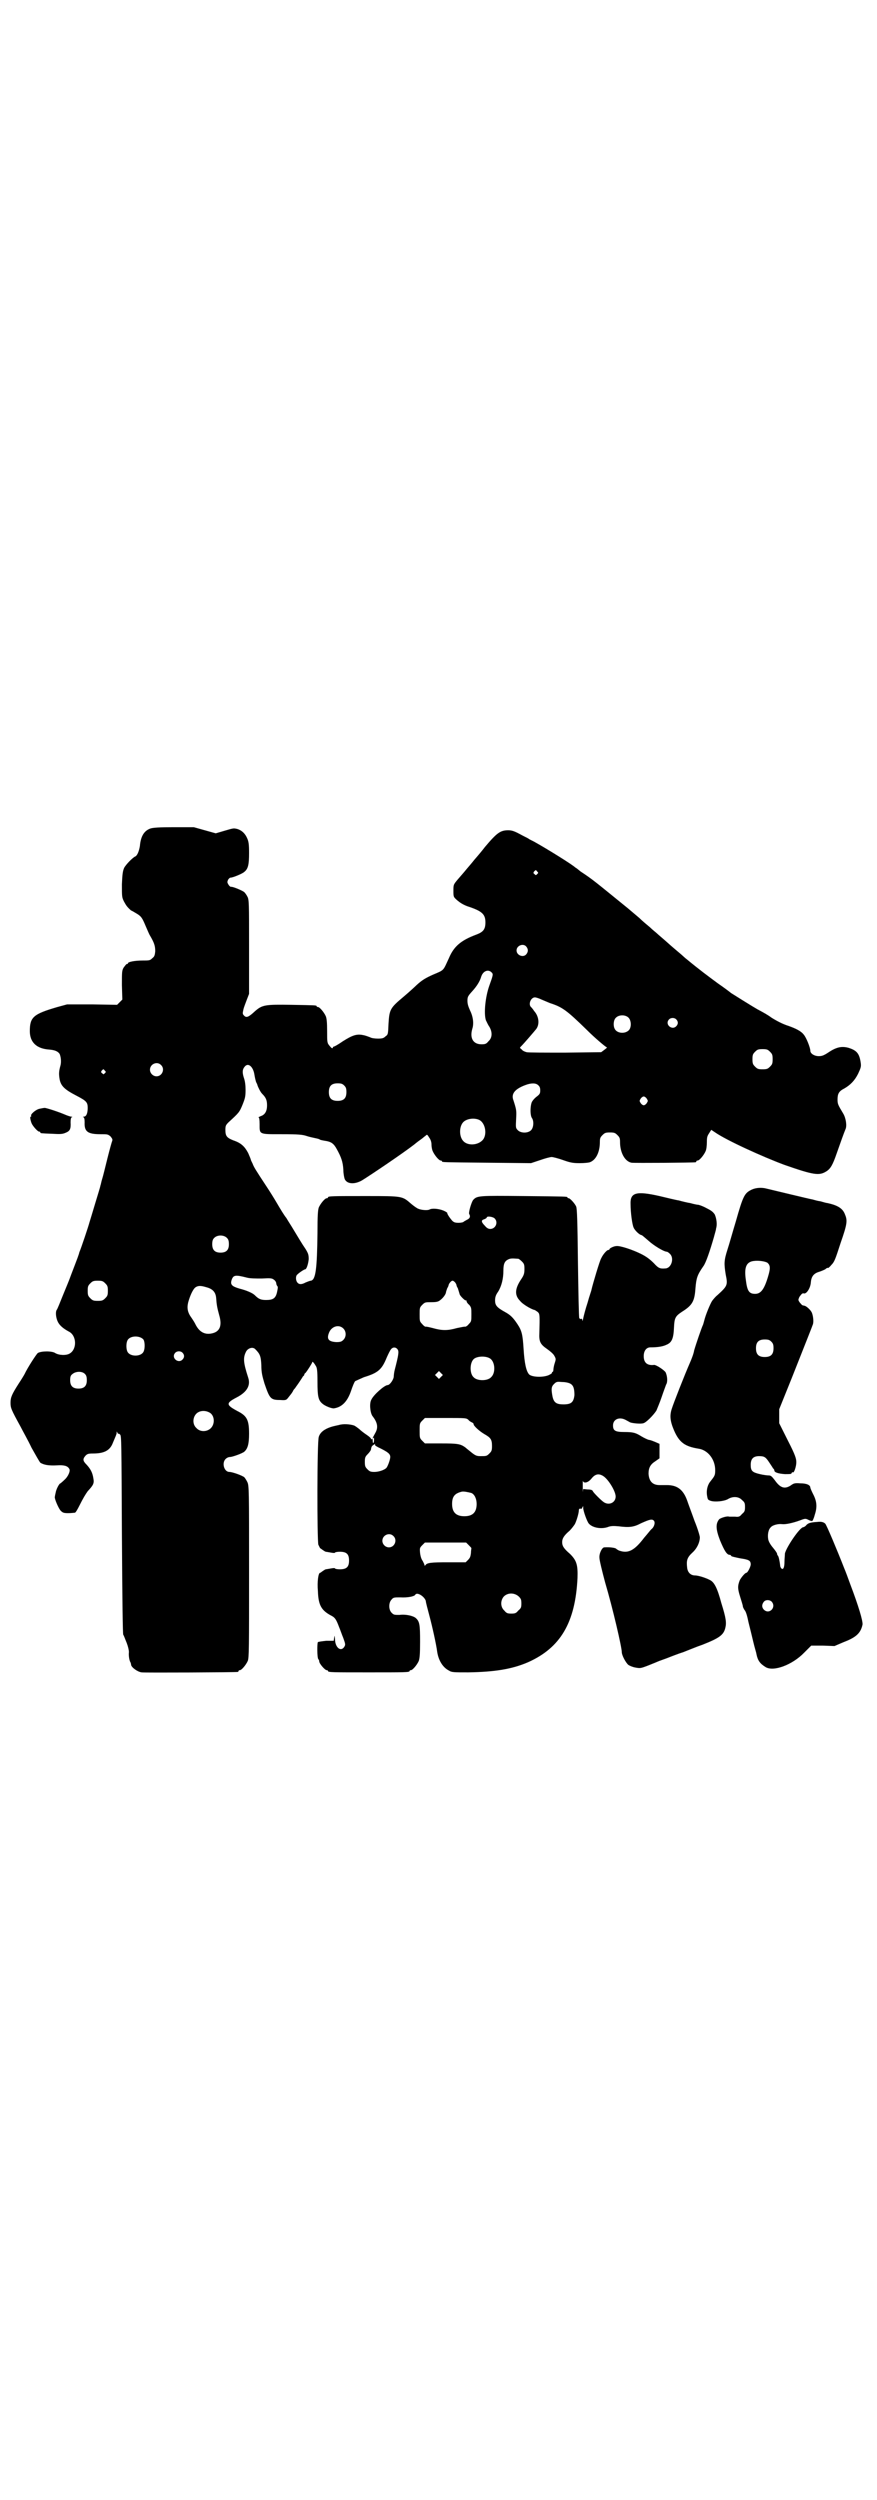 <?xml version="1.0" standalone="no"?>
<!DOCTYPE svg PUBLIC "-//W3C//DTD SVG 20010904//EN"
 "http://www.w3.org/TR/2001/REC-SVG-20010904/DTD/svg10.dtd">
<svg version="1.0" xmlns="http://www.w3.org/2000/svg"
 width="1000pt" height="2850pt" viewBox="0 0 1000 2850"
 preserveAspectRatio="xMidYMid meet">
<g transform="translate(0,2850) scale(0.5,-0.5)"
fill="#000000" stroke="none">
<path d="M343 3811 c-14 -5 -22 -17 -24 -40 -2 -12 -6 -22 -11 -24 -5 -2 -21
-18 -25 -26 -3 -7 -4 -14 -5 -37 0 -29 0 -30 5 -40 5 -9 7 -12 16 -20 1 0 6
-3 11 -6 12 -7 14 -10 22 -29 4 -9 8 -19 10 -22 10 -17 12 -24 12 -36 -1 -10
-2 -12 -7 -16 -5 -5 -7 -5 -22 -5 -17 0 -33 -3 -33 -6 0 -1 -1 -2 -3 -2 -1 0
-4 -4 -7 -8 -4 -7 -4 -10 -4 -40 l1 -33 -6 -6 -6 -6 -57 1 -57 0 -22 -6 c-55
-16 -63 -23 -63 -55 0 -25 15 -40 44 -42 13 -1 20 -4 24 -10 3 -7 4 -18 2 -26
-4 -14 -4 -20 -2 -32 3 -15 11 -23 38 -37 23 -12 26 -15 26 -28 0 -12 -3 -20
-9 -20 -2 0 -3 -1 -1 -1 2 -1 3 -4 3 -12 -1 -21 7 -27 36 -27 16 0 17 0 23 -5
4 -5 5 -7 4 -10 -1 -2 -6 -20 -11 -40 -5 -20 -10 -41 -12 -47 -2 -6 -3 -13 -4
-15 0 -2 -6 -21 -12 -41 -6 -20 -12 -40 -13 -43 -2 -8 -19 -59 -23 -68 -1 -5
-6 -18 -11 -31 -5 -13 -10 -26 -11 -29 -1 -3 -8 -20 -15 -37 -7 -17 -13 -33
-15 -35 -3 -6 -1 -19 3 -27 4 -8 12 -15 25 -22 18 -9 19 -40 2 -50 -8 -5 -25
-4 -33 1 -7 5 -32 5 -40 0 -4 -4 -23 -33 -30 -48 -1 -2 -7 -12 -13 -21 -16
-25 -19 -32 -19 -44 0 -12 1 -15 23 -55 5 -10 17 -31 25 -48 9 -16 18 -32 20
-34 8 -5 19 -7 38 -6 16 1 24 -1 28 -8 3 -4 -2 -17 -11 -25 -4 -4 -9 -8 -9 -8
-3 0 -10 -14 -11 -21 -1 -4 -2 -9 -2 -10 -1 -4 8 -25 13 -31 5 -5 7 -6 18 -6
6 0 13 1 15 1 2 1 6 8 10 16 9 18 14 26 19 33 13 14 15 18 13 29 -2 13 -6 21
-15 31 -9 9 -10 13 -3 21 4 4 6 5 17 5 24 0 37 6 44 21 8 19 10 23 10 26 0 4
0 4 2 0 1 -2 2 -3 2 -2 0 1 2 0 4 -2 3 -3 3 -18 4 -227 1 -162 2 -225 3 -229
2 -3 5 -12 8 -19 3 -8 5 -16 5 -21 -1 -8 1 -20 4 -24 0 -1 1 -3 1 -5 1 -6 15
-16 24 -17 8 -1 213 0 219 1 1 0 2 1 2 2 0 1 1 2 3 2 4 0 14 12 18 21 3 7 3
29 3 204 0 186 0 196 -4 204 -2 4 -5 9 -7 11 -5 4 -27 12 -34 12 -12 0 -18 21
-8 30 2 2 6 4 9 4 6 0 28 8 33 12 8 7 11 18 11 41 0 32 -5 41 -27 52 -26 14
-26 18 -1 31 23 12 32 27 26 45 -11 34 -12 45 -5 59 4 8 15 12 21 6 11 -11 13
-16 14 -37 0 -16 2 -24 7 -41 12 -35 14 -38 36 -38 13 -1 14 0 18 5 8 10 8 10
11 15 1 3 4 6 5 7 1 2 5 7 9 13 4 6 8 12 9 14 2 1 3 3 3 4 0 1 1 3 3 4 4 5 15
22 15 24 0 3 4 -1 8 -8 3 -4 4 -11 4 -36 0 -35 2 -43 12 -51 6 -5 21 -11 26
-10 19 3 31 17 39 41 3 9 7 19 9 21 2 1 11 5 20 9 33 10 41 18 52 45 4 9 8 17
10 19 4 5 11 5 15 -1 3 -5 2 -12 -7 -47 -1 -4 -2 -11 -2 -14 0 -7 -9 -20 -14
-20 -7 0 -32 -22 -37 -33 -5 -8 -3 -29 2 -37 11 -14 14 -25 8 -37 -6 -11 -7
-13 -7 -14 0 -1 1 -1 2 1 1 1 1 -1 1 -5 0 -8 -3 -10 -3 -2 0 4 -1 5 -2 4 -2
-1 -2 -1 -2 0 1 1 -3 5 -9 9 -6 4 -14 10 -18 14 -4 3 -9 7 -12 8 -9 3 -25 4
-34 1 -5 -1 -9 -2 -9 -2 0 0 -5 -1 -11 -3 -14 -5 -23 -12 -26 -22 -4 -10 -4
-234 -1 -246 2 -4 4 -8 4 -8 1 0 3 -2 6 -4 3 -2 6 -4 7 -4 1 0 6 -1 12 -2 5
-1 9 -1 9 0 0 1 5 2 11 2 15 0 21 -5 21 -20 0 -15 -6 -20 -21 -20 -6 0 -11 1
-11 2 0 1 -4 1 -9 0 -6 -1 -11 -2 -12 -2 -1 0 -4 -2 -7 -4 -3 -2 -5 -4 -6 -4
-4 0 -7 -20 -5 -42 1 -32 8 -44 31 -56 8 -4 11 -9 17 -25 3 -7 7 -19 10 -26 5
-14 5 -15 2 -20 -8 -12 -21 -1 -21 18 -1 9 -1 9 -2 3 l-1 -7 -17 0 c-9 -1 -17
-2 -19 -3 -2 -2 -2 -36 1 -39 1 -1 2 -3 2 -5 0 -5 13 -20 17 -20 2 0 3 -1 3
-2 0 -3 11 -3 93 -3 82 0 93 0 93 3 0 1 1 2 3 2 4 0 14 12 18 21 2 6 3 15 3
44 0 39 -1 46 -10 54 -6 5 -23 9 -37 7 -12 0 -13 0 -18 5 -7 7 -7 23 0 30 4 5
6 5 20 5 16 -1 32 2 34 6 4 7 21 -4 24 -14 0 -3 4 -18 8 -33 7 -26 16 -67 18
-83 3 -20 13 -36 27 -43 6 -4 11 -4 44 -4 59 1 99 7 136 23 74 33 108 90 113
192 1 30 -2 40 -17 55 -14 12 -18 18 -18 27 0 8 4 15 17 26 5 5 10 12 12 15 4
8 9 25 9 31 0 4 2 5 5 4 1 -1 2 1 3 3 2 4 2 4 2 -1 0 -7 9 -32 13 -36 9 -10
30 -13 45 -7 6 2 12 2 23 1 24 -3 34 -2 51 7 20 9 25 10 29 6 4 -4 1 -15 -6
-20 -2 -2 -9 -11 -16 -19 -22 -29 -36 -36 -55 -30 -4 1 -8 4 -9 5 -2 2 -15 4
-27 3 -5 0 -12 -14 -11 -24 0 -5 6 -30 13 -56 18 -61 38 -148 38 -159 0 -7 9
-24 15 -29 3 -2 10 -5 16 -6 11 -2 12 -2 30 5 10 4 20 8 22 9 2 1 11 4 19 7 8
3 25 10 38 14 13 5 32 13 44 17 38 15 48 22 52 38 3 12 2 22 -9 57 -9 34 -16
47 -25 52 -11 6 -28 11 -35 11 -10 0 -17 7 -18 18 -2 16 0 23 12 34 11 10 17
24 17 35 0 3 -5 20 -12 37 -6 17 -14 38 -17 47 -9 25 -23 35 -46 35 -5 0 -13
0 -17 0 -16 0 -24 9 -25 26 0 13 4 21 15 28 l10 7 0 17 0 16 -9 4 c-5 2 -12 5
-15 5 -4 1 -12 5 -17 8 -13 8 -18 10 -39 10 -21 0 -26 3 -26 15 0 14 14 20 28
13 4 -2 9 -5 11 -6 5 -2 24 -4 30 -2 6 1 23 18 30 29 2 5 8 19 12 31 4 12 9
25 10 28 4 6 3 19 -1 28 -3 5 -21 17 -26 17 -16 -2 -24 5 -24 20 0 12 6 20 15
20 17 0 29 2 37 6 12 5 16 14 17 39 1 22 3 26 18 36 24 15 29 24 31 54 2 23 4
30 18 50 6 8 15 35 24 66 2 8 5 17 5 20 3 9 1 23 -3 32 -4 6 -8 9 -18 14 -7 4
-15 7 -19 8 -3 0 -12 2 -19 4 -7 1 -19 4 -26 6 -7 1 -27 6 -44 10 -53 12 -67
8 -66 -18 0 -21 4 -48 7 -54 3 -7 14 -17 18 -17 1 0 8 -6 16 -13 12 -11 35
-25 42 -25 1 0 4 -2 7 -5 10 -10 3 -32 -10 -33 -13 -1 -16 0 -27 12 -9 9 -17
15 -29 21 -20 10 -48 19 -56 18 -6 0 -16 -5 -16 -7 0 -1 -1 -2 -3 -2 -3 0 -12
-10 -16 -19 -3 -4 -19 -58 -22 -71 0 -2 -5 -15 -9 -30 -5 -15 -9 -31 -10 -36
-1 -5 -2 -7 -2 -5 0 3 -1 5 -3 4 -1 -1 -3 0 -4 2 -1 2 -2 59 -3 126 -1 94 -2
123 -4 128 -3 7 -14 19 -17 19 -2 0 -3 1 -3 2 0 2 -2 2 -100 3 -102 1 -106 1
-115 -9 -4 -5 -11 -29 -9 -32 3 -5 2 -9 -3 -12 -4 -2 -7 -4 -9 -5 -1 -2 -7 -3
-12 -3 -8 0 -11 1 -15 5 -6 7 -12 16 -11 18 0 0 -4 3 -9 5 -10 4 -26 6 -32 2
-5 -2 -18 -1 -25 2 -3 1 -10 6 -16 11 -21 18 -18 18 -104 18 -75 0 -86 0 -86
-3 0 -1 -1 -2 -3 -2 -4 0 -14 -12 -18 -21 -2 -6 -3 -17 -3 -59 -1 -81 -4 -106
-15 -108 -2 0 -7 -2 -12 -4 -9 -5 -15 -5 -19 0 -4 5 -4 15 0 18 5 5 16 12 18
12 3 0 7 12 8 23 0 10 -1 13 -7 23 -9 13 -17 27 -28 45 -4 7 -12 19 -16 26 -5
6 -14 21 -21 33 -7 12 -17 28 -23 37 -27 41 -30 46 -33 54 -2 4 -4 8 -4 9 0 1
-3 8 -6 15 -8 15 -16 23 -34 29 -15 6 -18 10 -18 24 0 9 1 11 7 17 24 22 25
23 32 40 6 15 7 19 7 34 0 10 -1 20 -4 28 -4 13 -3 19 2 25 8 10 19 0 22 -17
1 -7 3 -15 4 -18 2 -4 3 -6 3 -7 2 -6 7 -16 11 -20 8 -8 11 -14 11 -26 0 -14
-5 -22 -15 -25 -4 -2 -6 -3 -4 -3 1 0 2 -4 2 -15 0 -24 -2 -23 51 -23 38 0 47
-1 56 -4 6 -2 15 -4 20 -5 5 -1 9 -2 10 -3 1 -1 6 -2 12 -3 14 -2 20 -6 27
-19 10 -18 14 -29 15 -47 0 -9 2 -18 3 -21 5 -12 23 -13 40 -3 24 15 92 61
118 81 6 5 14 11 17 13 3 2 7 6 9 7 4 4 4 4 9 -4 3 -4 5 -10 5 -15 0 -5 1 -12
3 -16 4 -9 14 -21 18 -21 2 0 3 -1 3 -2 0 -2 2 -2 104 -3 l99 -1 21 7 c11 4
23 7 26 7 3 0 15 -3 26 -7 17 -6 23 -7 38 -7 10 0 20 1 23 2 14 5 23 23 23 46
0 9 1 11 6 16 5 5 7 6 17 6 10 0 12 -1 17 -6 5 -5 6 -7 6 -16 0 -24 11 -44 26
-47 7 -1 140 0 146 1 1 0 2 1 2 2 0 1 1 2 3 2 4 0 14 12 18 21 2 4 3 13 3 21
0 11 1 14 5 20 l5 8 9 -6 c26 -18 107 -55 158 -74 66 -23 79 -25 95 -15 10 6
15 15 24 41 8 23 17 48 20 55 4 8 1 26 -5 36 -12 20 -13 22 -13 32 0 13 3 19
15 25 14 8 24 18 32 34 6 13 7 16 6 24 -3 22 -9 29 -28 35 -15 4 -27 2 -45
-10 -12 -8 -16 -9 -23 -9 -10 0 -19 6 -19 12 0 7 -9 30 -15 37 -6 8 -18 14
-35 20 -13 4 -28 12 -39 19 -8 6 -17 11 -32 19 -9 5 -57 35 -60 37 -1 1 -14
11 -30 22 -23 17 -42 31 -71 55 -3 2 -9 8 -15 13 -6 5 -19 16 -29 25 -10 9
-21 18 -24 21 -2 2 -10 8 -16 14 -6 5 -17 14 -24 21 -7 6 -19 16 -26 22 -74
60 -79 65 -108 84 -6 5 -11 9 -12 9 -4 5 -65 43 -94 59 -6 3 -12 6 -13 7 -1 1
-10 5 -19 10 -13 7 -19 9 -27 9 -18 0 -26 -6 -53 -38 -6 -8 -17 -21 -24 -29
-7 -9 -16 -19 -20 -24 -4 -5 -12 -14 -18 -21 -10 -12 -10 -12 -10 -26 0 -14 0
-14 9 -22 6 -5 12 -9 22 -13 34 -11 42 -18 42 -37 0 -16 -5 -22 -21 -28 -35
-13 -51 -27 -62 -53 -14 -30 -10 -27 -36 -38 -18 -8 -26 -13 -38 -24 -3 -3
-16 -15 -29 -26 -31 -26 -33 -29 -35 -62 -1 -24 -1 -25 -7 -29 -4 -4 -7 -5
-17 -5 -7 0 -15 1 -18 3 -3 1 -10 4 -16 5 -14 3 -24 0 -46 -14 -10 -7 -19 -12
-20 -12 -1 0 -3 -1 -3 -3 -1 -2 -3 -1 -7 4 -6 7 -6 8 -6 34 0 20 -1 29 -3 34
-4 9 -14 21 -18 21 -2 0 -3 1 -3 2 0 2 -2 2 -57 3 -61 1 -67 0 -84 -15 -14
-13 -19 -15 -24 -10 -4 4 -4 5 -2 14 1 5 5 15 8 23 l5 13 0 107 c0 101 0 108
-4 115 -2 4 -5 8 -7 10 -5 4 -27 13 -30 12 -2 0 -4 2 -6 5 -3 5 -3 6 -1 11 2
3 4 5 6 5 5 0 27 9 31 13 9 7 11 17 11 43 0 20 -1 26 -4 33 -5 12 -13 19 -23
22 -9 2 -8 2 -32 -5 l-17 -5 -25 7 -25 7 -45 0 c-34 0 -48 -1 -54 -3z m882
-98 c3 -3 3 -3 0 -6 -3 -3 -3 -3 -6 0 -3 2 -3 3 -1 6 4 4 4 4 7 0z m-25 -171
c5 -6 5 -12 0 -18 -7 -8 -22 -2 -22 9 0 11 15 17 22 9z m-79 -59 c4 -4 4 -5
-5 -30 -9 -25 -13 -63 -8 -79 2 -4 5 -11 8 -15 7 -12 7 -25 -2 -33 -5 -6 -7
-7 -16 -7 -19 0 -27 14 -21 35 4 12 2 28 -5 42 -4 9 -6 15 -6 22 0 9 1 11 11
22 10 11 17 22 20 32 4 14 16 19 24 11z m114 -62 c5 -2 14 -6 19 -8 28 -9 38
-16 84 -61 19 -19 44 -40 46 -40 1 0 -1 -2 -5 -5 l-8 -6 -82 -1 c-45 0 -85 0
-88 1 -4 1 -9 3 -11 6 -5 4 -5 4 -2 7 8 8 31 35 35 40 8 11 6 29 -5 41 -3 5
-7 9 -8 10 -5 7 1 21 10 21 2 0 9 -2 15 -5z m199 -42 c6 -7 6 -22 0 -28 -9 -9
-27 -7 -32 3 -4 7 -3 20 2 25 7 8 23 8 30 0z m108 -3 c5 -5 5 -11 0 -16 -10
-10 -27 5 -16 16 4 4 12 4 16 0z m214 -74 c5 -5 6 -7 6 -17 0 -10 -1 -12 -6
-17 -5 -5 -7 -6 -17 -6 -10 0 -12 1 -17 6 -5 5 -6 7 -6 17 0 10 1 12 6 17 5 5
7 6 17 6 10 0 12 -1 17 -6z m-1389 -30 c10 -9 3 -26 -10 -26 -8 0 -15 7 -15
15 0 13 16 20 25 11z m-128 -13 c3 -3 3 -3 0 -6 -3 -3 -3 -3 -6 0 -3 2 -3 3
-1 6 4 4 4 4 7 0z m546 -34 c4 -4 5 -7 5 -15 0 -14 -6 -20 -20 -20 -14 0 -20
6 -20 20 0 14 6 20 20 20 8 0 11 -1 15 -5z m442 1 c4 -3 5 -7 5 -12 0 -7 -1
-9 -9 -15 -5 -4 -10 -10 -11 -14 -3 -10 -3 -28 1 -34 5 -7 4 -22 -2 -28 -7 -7
-23 -7 -30 0 -5 5 -5 6 -4 25 1 20 1 21 -6 43 -6 15 3 26 27 35 13 5 24 5 29
0z m248 -31 c3 -5 3 -5 0 -10 -2 -3 -5 -5 -7 -5 -2 0 -5 2 -7 5 -3 5 -3 5 0
10 2 3 5 5 7 5 2 0 5 -2 7 -5z m-383 -48 c16 -7 20 -37 7 -48 -12 -11 -34 -11
-43 0 -9 10 -9 32 0 42 7 8 24 11 36 6z m36 -225 c9 -9 2 -24 -10 -24 -4 0 -8
2 -12 7 -9 9 -9 13 -2 15 3 1 6 3 6 4 0 4 14 2 18 -2z m-610 -45 c3 -3 4 -7 4
-14 0 -13 -6 -19 -19 -19 -13 0 -19 6 -19 19 0 7 1 11 4 14 7 8 23 8 30 0z
m664 -47 c1 0 5 -3 8 -6 5 -5 6 -7 6 -17 0 -10 -1 -14 -7 -23 -15 -22 -16 -37
-3 -50 6 -8 27 -20 34 -21 1 -1 5 -3 7 -5 4 -4 4 -8 3 -47 -1 -20 2 -26 18
-37 7 -5 14 -11 16 -15 4 -7 4 -8 1 -17 -2 -6 -3 -13 -3 -15 0 -3 -1 -5 -2 -5
-1 0 -2 -1 -1 -2 0 -1 -3 -3 -7 -5 -13 -6 -38 -5 -45 1 -7 7 -11 26 -13 59 -2
32 -4 41 -14 56 -10 15 -16 21 -29 28 -18 10 -22 15 -22 26 0 8 2 13 7 20 8
13 12 30 12 48 0 16 3 22 12 26 5 2 8 2 22 1z m-619 -43 c8 -2 19 -2 34 -2 20
1 23 1 28 -3 3 -2 5 -6 5 -8 0 -2 1 -4 2 -6 2 -1 2 -4 0 -13 -3 -15 -9 -19
-25 -19 -12 0 -17 2 -26 11 -5 5 -19 11 -35 15 -17 5 -21 9 -18 19 4 12 8 13
35 6z m-323 -13 c5 -5 6 -7 6 -17 0 -10 -1 -12 -6 -17 -5 -5 -7 -6 -17 -6 -10
0 -12 1 -17 6 -5 5 -6 7 -6 17 0 10 1 12 6 17 5 5 7 6 17 6 10 0 12 -1 17 -6z
m798 2 c2 -3 3 -5 3 -6 0 -1 1 -4 3 -7 2 -6 3 -10 4 -13 0 -4 13 -16 14 -15 1
1 2 0 2 -2 0 -1 2 -5 6 -8 5 -6 5 -8 5 -22 0 -15 0 -16 -6 -22 -3 -4 -7 -6 -8
-6 0 1 -9 -1 -19 -3 -21 -6 -34 -6 -55 0 -8 2 -16 4 -17 3 0 0 -4 2 -7 6 -6 6
-6 7 -6 22 0 15 0 16 6 22 6 6 7 6 20 6 12 0 16 1 20 4 7 5 13 13 14 18 0 2 2
7 3 10 2 3 3 6 3 7 1 4 6 10 9 10 2 0 4 -2 6 -4z m-567 -11 c15 -4 21 -12 22
-25 1 -14 2 -21 7 -39 7 -24 1 -37 -16 -41 -17 -4 -30 3 -39 22 -2 4 -6 10 -8
13 -9 12 -11 22 -8 35 4 15 11 31 17 35 6 4 12 4 25 0z m312 -94 c7 -7 7 -19
0 -26 -4 -4 -7 -5 -16 -5 -18 1 -23 7 -16 23 6 13 22 18 32 8z m-456 -25 c4
-6 4 -24 -1 -30 -7 -9 -27 -9 -34 0 -5 6 -5 24 0 30 7 9 27 9 35 0z m89 -30
c5 -5 5 -11 0 -16 -10 -10 -27 5 -16 16 4 4 12 4 16 0z m701 -13 c12 -7 14
-33 3 -43 -8 -9 -32 -9 -40 0 -9 8 -9 32 0 41 7 7 27 8 37 2z m-111 -42 l-5
-5 -4 4 -5 5 4 4 5 5 4 -4 5 -5 -4 -4z m-812 6 c3 -3 4 -7 4 -14 0 -13 -6 -19
-19 -19 -13 0 -19 6 -19 19 0 8 1 11 5 14 8 7 23 7 29 0z m1107 -22 c7 -4 9
-12 9 -26 -2 -16 -7 -21 -25 -21 -16 0 -22 4 -25 18 -3 16 -3 22 3 28 6 6 7 6
19 5 8 0 16 -2 19 -4z m-821 -67 c10 -8 10 -26 0 -35 -9 -8 -24 -8 -32 1 -9 8
-9 23 -1 32 8 9 23 9 33 2z m588 -15 c2 -3 6 -5 8 -6 2 -1 4 -2 4 -4 0 -4 13
-16 25 -23 14 -8 17 -12 17 -27 0 -10 -1 -12 -6 -17 -6 -6 -7 -6 -20 -6 -9 0
-12 1 -24 11 -5 4 -10 8 -11 9 -11 8 -18 9 -55 9 l-37 0 -6 6 c-6 6 -6 7 -6
23 0 16 0 17 6 23 l6 6 47 0 c46 0 47 0 52 -4z m-213 -57 c-1 -1 5 -5 12 -8
18 -9 23 -13 23 -20 0 -6 -6 -22 -9 -25 -5 -5 -18 -9 -27 -9 -9 0 -11 1 -16 6
-5 5 -6 7 -6 17 0 10 1 12 7 18 4 4 7 9 7 10 0 2 1 4 1 5 0 1 2 4 4 5 4 3 6 4
4 1z m520 -71 c12 -7 29 -35 29 -47 0 -14 -15 -21 -27 -13 -6 4 -23 21 -25 25
-1 3 -5 4 -12 4 l-10 1 -1 -7 c0 -4 0 1 0 11 0 10 0 16 0 15 2 -7 12 -5 20 5
8 10 16 12 26 6z m-300 -39 c7 -3 12 -13 12 -25 0 -19 -9 -28 -28 -28 -19 0
-28 9 -28 28 0 17 6 24 22 28 5 1 14 -1 22 -3z m-178 -98 c10 -9 3 -26 -10
-26 -8 0 -15 7 -15 15 0 13 16 20 25 11z m172 -21 c3 -3 6 -6 6 -7 0 -1 -1 -6
-1 -11 -1 -8 -2 -11 -7 -16 l-5 -5 -40 0 c-39 0 -49 -1 -52 -7 -2 -1 -2 -1 -2
1 0 1 -2 5 -4 9 -3 4 -5 10 -6 18 -1 11 -1 12 5 18 l6 6 47 0 47 0 6 -6z m114
-117 c5 -5 6 -7 6 -16 0 -9 -1 -11 -7 -16 -5 -6 -7 -7 -16 -7 -9 0 -11 1 -16
7 -9 8 -9 23 -1 32 9 9 24 9 34 0z"/>
<path d="M90 3172 c-9 -2 -21 -13 -19 -16 1 -1 0 -2 -1 -2 -2 0 -1 -7 2 -15 3
-7 14 -19 17 -19 2 0 3 -1 3 -2 0 -2 1 -2 27 -3 17 -1 23 -1 30 2 10 4 13 8
12 24 0 8 1 11 3 12 2 0 1 1 -1 1 -3 0 -11 3 -18 6 -17 7 -40 14 -43 14 -2 0
-7 -1 -12 -2z"/>
<path d="M1715 2988 c-17 -8 -20 -13 -37 -73 -7 -23 -15 -52 -19 -64 -8 -25
-8 -32 -4 -57 5 -24 4 -26 -19 -47 -4 -3 -9 -9 -12 -13 -4 -6 -15 -32 -18 -45
-1 -3 -2 -8 -3 -10 -3 -6 -16 -44 -20 -58 -1 -7 -6 -20 -10 -29 -11 -25 -37
-91 -41 -104 -5 -15 -4 -28 5 -49 12 -28 25 -37 56 -42 21 -3 38 -24 38 -49 0
-12 -1 -13 -12 -27 -6 -8 -9 -21 -6 -34 1 -6 2 -7 8 -9 10 -3 30 -1 39 4 11 7
25 6 32 -2 6 -5 7 -7 7 -16 0 -9 -1 -11 -7 -16 -5 -6 -7 -7 -16 -6 -6 0 -12 0
-13 0 -5 2 -20 -3 -23 -6 -8 -10 -8 -22 2 -48 10 -24 16 -34 23 -33 0 0 2 -1
3 -3 1 -1 10 -3 20 -5 20 -3 24 -5 24 -14 0 -5 -7 -19 -10 -19 -3 0 -12 -11
-15 -17 -5 -13 -5 -19 1 -38 3 -10 6 -19 6 -21 0 -2 2 -6 4 -9 3 -3 6 -13 9
-28 3 -12 8 -32 11 -45 3 -13 7 -25 7 -27 3 -15 8 -22 21 -30 18 -11 61 5 88
33 l16 16 26 0 27 -1 21 9 c29 11 39 21 43 40 1 8 -9 42 -28 92 -5 14 -11 30
-14 37 -16 41 -40 98 -43 101 -4 4 -10 5 -18 4 -17 -1 -21 -3 -25 -7 -2 -3 -6
-5 -7 -5 -8 0 -39 -46 -42 -60 0 -4 -1 -12 -1 -19 0 -13 -3 -19 -7 -15 -2 2
-3 5 -3 8 -1 8 -3 19 -5 21 -1 1 -2 3 -2 5 0 1 -4 7 -9 13 -6 7 -10 14 -11 19
-2 10 0 23 6 28 4 5 17 8 25 7 8 -1 23 2 40 8 13 5 14 5 20 2 4 -2 7 -3 9 -3
1 0 4 6 6 14 6 18 5 31 -4 48 -3 6 -6 13 -6 14 0 6 -8 10 -23 10 -13 1 -15 0
-22 -5 -14 -9 -24 -5 -36 12 -7 9 -9 11 -14 11 -3 0 -12 1 -20 3 -17 4 -21 7
-21 21 0 14 6 20 19 20 12 0 15 -2 23 -14 4 -6 8 -12 9 -14 2 -1 3 -4 3 -5 0
-4 9 -7 24 -8 11 0 15 0 15 2 1 2 2 3 3 2 3 -2 8 14 8 23 0 8 -2 16 -19 49
l-20 40 0 16 0 16 29 72 c34 86 46 116 48 122 2 7 0 21 -3 27 -3 6 -13 15 -17
15 -1 0 -3 1 -4 1 -1 0 -3 3 -6 6 -4 6 -4 6 -1 13 5 7 7 9 10 8 6 -2 15 12 16
24 1 14 6 21 18 25 4 1 11 4 15 6 3 3 6 4 6 3 0 -1 4 2 8 7 7 7 9 13 21 50 15
43 16 51 10 65 -5 14 -17 21 -40 26 -2 0 -9 2 -16 4 -7 1 -14 3 -17 4 -7 1
-93 22 -106 25 -11 3 -24 2 -33 -2z m35 -167 c7 -6 7 -13 2 -30 -9 -31 -17
-41 -30 -41 -14 0 -18 7 -21 31 -4 27 0 39 13 43 11 3 29 1 36 -3z m9 -180 c4
-4 5 -7 5 -15 0 -14 -6 -20 -20 -20 -14 0 -20 6 -20 20 0 14 6 20 20 20 8 0
11 -1 15 -5z m1 -593 c11 -13 -6 -30 -18 -18 -5 5 -5 12 0 18 4 5 13 5 18 0z"/>
</g>
</svg>

